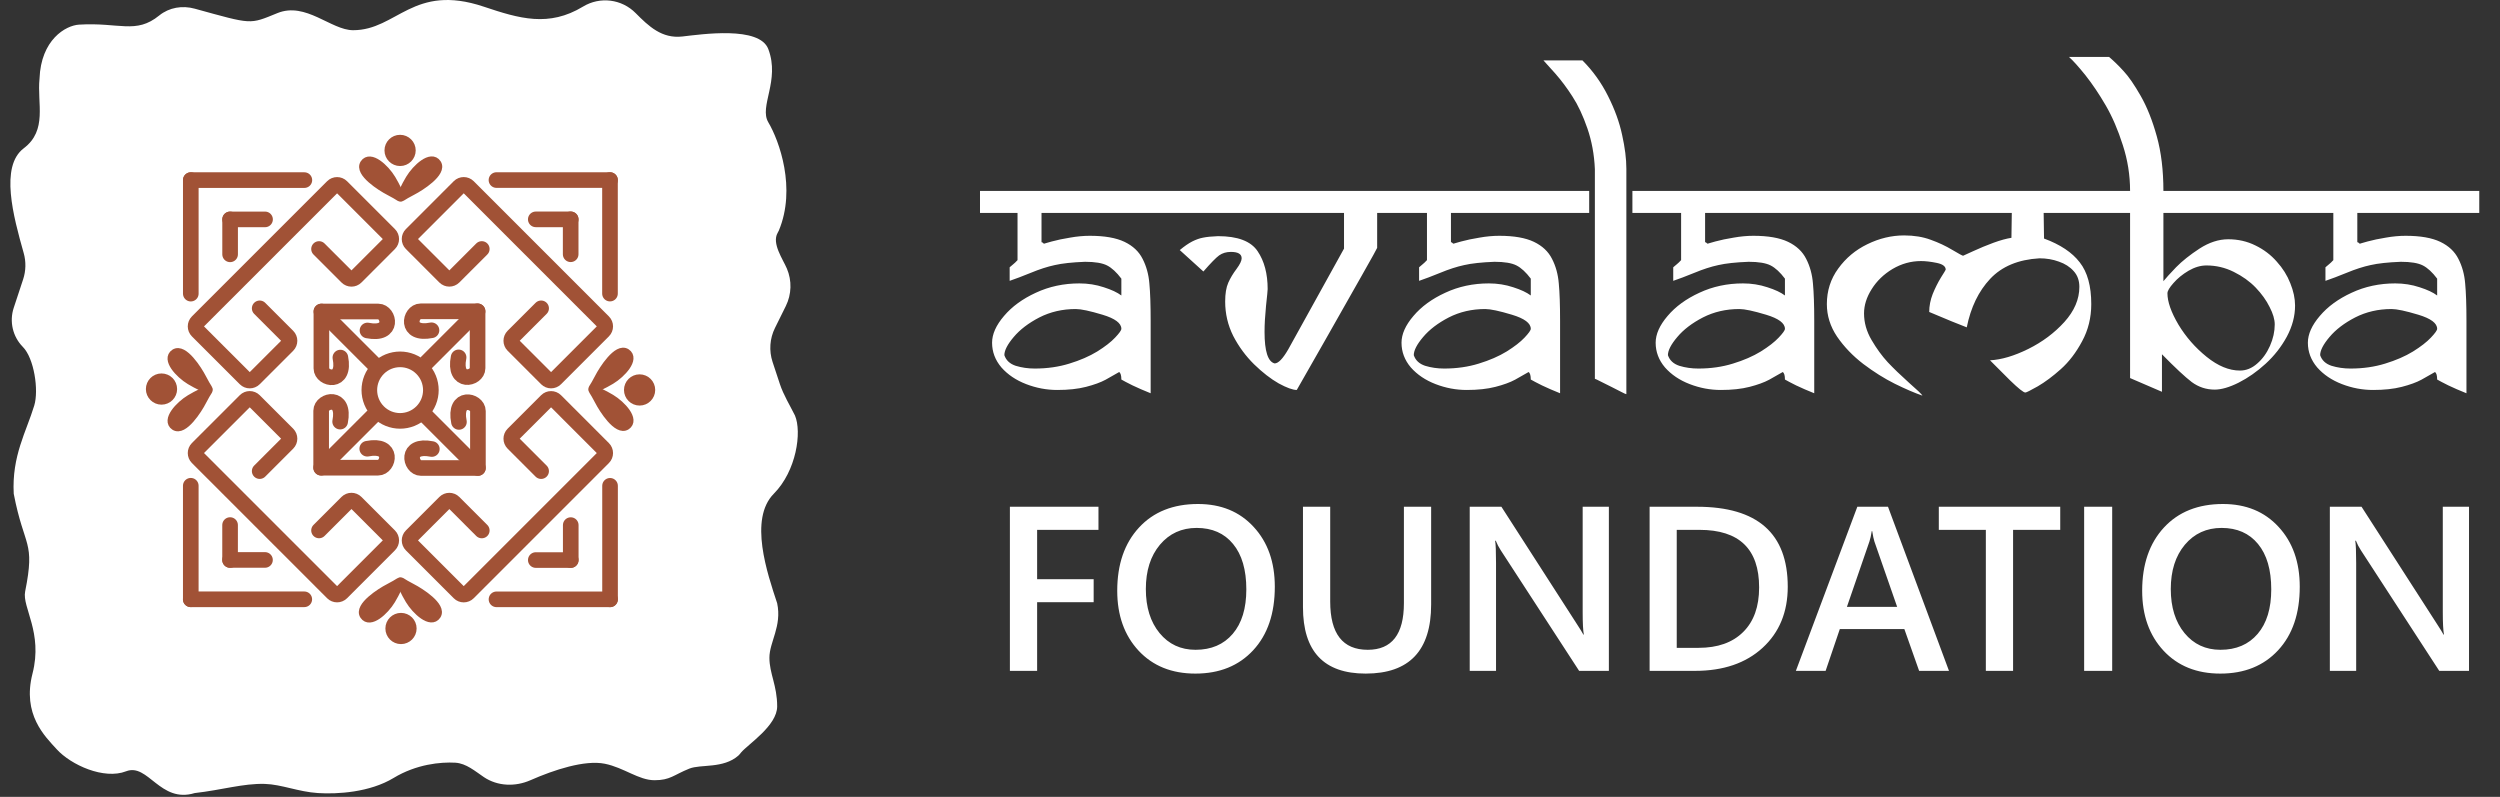 <svg width="160" height="51" viewBox="0 0 160 51" fill="none" xmlns="http://www.w3.org/2000/svg">
<rect x="0" y="0" width="160" height="51" fill="#333333" stroke="none"/>
<g clip-path="url(#clip0_244_960)">
<path d="M2.529 5.041C2.366 6.619 3.054 8.33 1.519 9.491C-0.015 10.651 0.853 13.847 1.516 16.193C1.673 16.746 1.66 17.334 1.48 17.879L0.879 19.7C0.588 20.579 0.815 21.549 1.465 22.205C2.182 22.929 2.49 24.971 2.193 25.95C1.685 27.629 0.748 29.18 0.879 31.602C1.558 35.119 2.267 34.568 1.609 37.859C1.407 38.868 2.755 40.482 2.081 43.106C1.407 45.73 2.882 47.13 3.627 47.95C4.544 48.959 6.655 49.913 8.068 49.363C9.48 48.813 10.242 51.436 12.462 50.756C14.194 50.561 15.566 50.13 16.948 50.17C18.019 50.202 19.096 50.675 20.35 50.756C21.584 50.834 23.659 50.717 25.191 49.789C26.648 48.907 28.203 48.758 29.142 48.813C29.837 48.854 30.413 49.361 30.967 49.734C31.847 50.326 32.978 50.361 33.948 49.934C35.463 49.267 37.428 48.621 38.71 48.88C39.932 49.127 40.875 49.934 41.887 49.934C42.899 49.934 43.101 49.601 44.113 49.193C44.853 48.894 46.281 49.209 47.255 48.359C47.321 48.302 47.37 48.23 47.425 48.164C47.873 47.629 49.739 46.447 49.739 45.207C49.739 43.876 49.242 43.106 49.242 42.097C49.242 41.088 50.049 40.079 49.739 38.609C49.109 36.701 47.913 33.224 49.526 31.596C50.968 30.141 51.328 27.654 50.878 26.593C50.552 25.936 50.144 25.28 49.913 24.581L49.445 23.166C49.208 22.448 49.263 21.664 49.599 20.988L50.291 19.59C50.663 18.839 50.689 17.961 50.361 17.19C50.104 16.585 49.385 15.582 49.766 14.909C49.794 14.86 49.824 14.811 49.845 14.758C50.973 12.058 49.875 9.01 49.172 7.828C48.565 6.806 49.936 5.166 49.172 3.143C48.608 1.647 44.906 2.196 43.666 2.336C42.362 2.482 41.525 1.689 40.681 0.838C39.788 -0.064 38.401 -0.236 37.317 0.42C35.122 1.749 33.253 1.195 30.959 0.426C26.435 -1.091 25.403 1.933 22.6 1.933C21.187 1.933 19.572 0.099 17.756 0.838C15.939 1.577 16.177 1.577 12.462 0.555C11.673 0.337 10.828 0.474 10.191 0.991C8.689 2.21 7.639 1.417 5.054 1.577C4.207 1.63 2.618 2.537 2.529 5.041Z" fill="white"/>
<path d="M26.999 26.36C27.768 25.591 27.768 24.344 26.999 23.575C26.23 22.806 24.983 22.806 24.214 23.575C23.445 24.344 23.445 25.591 24.214 26.36C24.983 27.129 26.23 27.129 26.999 26.36Z" stroke="#A15236"/>
<path d="M20.661 20.026L23.957 23.322" stroke="#A15236"/>
<path d="M27.085 26.45L30.639 30.004" stroke="#A15236"/>
<path d="M30.553 19.94L27.257 23.237" stroke="#A15236"/>
<path d="M23.875 26.62L20.579 29.916" stroke="#A15236"/>
<path d="M20.569 19.936V23.579C20.57 24.273 22.131 24.62 21.784 22.885" stroke="#A15236" stroke-linecap="round"/>
<path d="M20.571 19.936H24.214C24.907 19.936 25.254 21.497 23.519 21.151" stroke="#A15236" stroke-linecap="round"/>
<path d="M30.585 29.952H26.942C26.249 29.952 25.902 28.39 27.637 28.737" stroke="#A15236" stroke-linecap="round"/>
<path d="M30.587 29.951V26.308C30.586 25.615 29.025 25.268 29.372 27.003" stroke="#A15236" stroke-linecap="round"/>
<path d="M30.564 19.923H26.921C26.227 19.923 25.881 21.485 27.615 21.138" stroke="#A15236" stroke-linecap="round"/>
<path d="M30.565 19.923V23.567C30.565 24.26 29.003 24.607 29.35 22.872" stroke="#A15236" stroke-linecap="round"/>
<path d="M20.554 29.933V26.29C20.554 25.596 22.116 25.249 21.769 26.984" stroke="#A15236" stroke-linecap="round"/>
<path d="M20.555 29.933H24.198C24.891 29.933 25.238 28.371 23.504 28.718" stroke="#A15236" stroke-linecap="round"/>
<path d="M30.834 33.95L29.043 32.159C28.886 32.001 28.63 32.001 28.472 32.159L26.331 34.301C26.173 34.459 26.173 34.714 26.331 34.872L29.393 37.934C29.551 38.092 29.806 38.092 29.964 37.934L38.616 29.282C38.774 29.124 38.774 28.869 38.616 28.711L35.554 25.648C35.396 25.491 35.141 25.491 34.983 25.648L32.841 27.79C32.683 27.948 32.683 28.204 32.841 28.361L34.632 30.152" stroke="#A15236" stroke-linecap="round"/>
<path d="M16.62 19.734L18.411 21.525C18.568 21.682 18.568 21.938 18.411 22.096L16.269 24.237C16.111 24.395 15.855 24.395 15.698 24.237L12.635 21.175C12.478 21.017 12.478 20.762 12.635 20.604L21.288 11.952C21.445 11.794 21.701 11.794 21.859 11.952L24.921 15.014C25.079 15.172 25.079 15.427 24.921 15.585L22.779 17.727C22.622 17.885 22.366 17.885 22.209 17.727L20.418 15.936" stroke="#A15236" stroke-linecap="round"/>
<path d="M16.62 30.151L18.411 28.36C18.568 28.202 18.568 27.947 18.411 27.789L16.269 25.647C16.111 25.489 15.855 25.489 15.698 25.647L12.635 28.709C12.478 28.867 12.478 29.123 12.635 29.28L21.288 37.933C21.445 38.09 21.701 38.09 21.859 37.933L24.921 34.87C25.079 34.713 25.079 34.457 24.921 34.299L22.779 32.157C22.622 32 22.366 32 22.209 32.157L20.418 33.948" stroke="#A15236" stroke-linecap="round"/>
<path d="M30.834 15.935L29.043 17.726C28.886 17.883 28.63 17.883 28.472 17.726L26.331 15.584C26.173 15.426 26.173 15.17 26.331 15.013L29.393 11.95C29.551 11.793 29.806 11.793 29.964 11.95L38.616 20.603C38.774 20.76 38.774 21.016 38.616 21.174L35.554 24.236C35.396 24.394 35.141 24.394 34.983 24.236L32.841 22.094C32.683 21.936 32.683 21.681 32.841 21.523L34.632 19.733" stroke="#A15236" stroke-linecap="round"/>
<path d="M14.727 14.041V16.277" stroke="#A15236" stroke-linecap="round"/>
<path d="M14.727 14.041H16.963" stroke="#A15236" stroke-linecap="round"/>
<path d="M12.211 11.526V18.793" stroke="#A15236" stroke-linecap="round"/>
<path d="M12.212 11.527H19.479" stroke="#A15236" stroke-linecap="round"/>
<path d="M36.527 35.843H34.291" stroke="#A15236" stroke-linecap="round"/>
<path d="M36.528 35.843V33.607" stroke="#A15236" stroke-linecap="round"/>
<path d="M39.042 38.357H31.776" stroke="#A15236" stroke-linecap="round"/>
<path d="M39.043 38.358V31.092" stroke="#A15236" stroke-linecap="round"/>
<path d="M36.526 14.039H34.29" stroke="#A15236" stroke-linecap="round"/>
<path d="M36.523 14.036V16.272" stroke="#A15236" stroke-linecap="round"/>
<path d="M39.041 11.524H31.774" stroke="#A15236" stroke-linecap="round"/>
<path d="M39.039 11.523V18.79" stroke="#A15236" stroke-linecap="round"/>
<path d="M14.725 35.84V33.604" stroke="#A15236" stroke-linecap="round"/>
<path d="M14.723 35.836H16.959" stroke="#A15236" stroke-linecap="round"/>
<path d="M12.21 38.355V31.088" stroke="#A15236" stroke-linecap="round"/>
<path d="M12.207 38.355H19.474" stroke="#A15236" stroke-linecap="round"/>
<path d="M30.659 19.912L29.546 20.056L30.514 21.025L30.659 19.912Z" fill="#A15236"/>
<path d="M20.597 29.972L20.742 28.859L21.71 29.827L20.597 29.972Z" fill="#A15236"/>
<path d="M30.658 29.975L30.513 28.862L29.545 29.83L30.658 29.975Z" fill="#A15236"/>
<path d="M20.596 19.912L21.709 20.056L20.741 21.025L20.596 19.912Z" fill="#A15236"/>
<path d="M26.209 11.443C25.902 11.954 25.718 12.391 25.641 12.589C25.627 12.626 25.667 12.657 25.7 12.636C25.832 12.552 26.085 12.397 26.406 12.234C26.887 11.989 28.383 11.048 27.988 10.455C27.592 9.862 26.628 10.744 26.209 11.443Z" fill="#A15236" stroke="#A15236" stroke-width="0.5" stroke-linecap="round"/>
<path d="M25.077 11.449C25.383 11.96 25.568 12.397 25.645 12.596C25.659 12.632 25.619 12.664 25.586 12.643C25.454 12.558 25.201 12.404 24.88 12.24C24.399 11.995 22.903 11.054 23.299 10.461C23.694 9.868 24.658 10.751 25.077 11.449Z" fill="#A15236" stroke="#A15236" stroke-width="0.5" stroke-linecap="round"/>
<path d="M25.606 8.878C26.019 8.878 26.355 9.213 26.355 9.627C26.355 10.04 26.019 10.376 25.606 10.376C25.192 10.376 24.857 10.04 24.857 9.627C24.857 9.213 25.192 8.878 25.606 8.878Z" fill="#A15236" stroke="#A15236" stroke-width="0.5"/>
<path d="M12.156 25.511C12.667 25.204 13.104 25.02 13.303 24.942C13.339 24.928 13.371 24.969 13.35 25.002C13.265 25.134 13.111 25.387 12.947 25.708C12.702 26.189 11.761 27.684 11.168 27.289C10.575 26.893 11.458 25.93 12.156 25.511Z" fill="#A15236" stroke="#A15236" stroke-width="0.5" stroke-linecap="round"/>
<path d="M12.156 24.371C12.666 24.677 13.104 24.862 13.302 24.939C13.338 24.953 13.37 24.913 13.349 24.88C13.264 24.748 13.11 24.495 12.946 24.174C12.701 23.693 11.76 22.197 11.167 22.593C10.575 22.988 11.457 23.952 12.156 24.371Z" fill="#A15236" stroke="#A15236" stroke-width="0.5" stroke-linecap="round"/>
<path d="M9.587 24.9C9.587 25.313 9.923 25.648 10.336 25.648C10.75 25.648 11.085 25.313 11.085 24.9C11.085 24.486 10.75 24.151 10.336 24.151C9.923 24.151 9.587 24.486 9.587 24.9Z" fill="#A15236" stroke="#A15236" stroke-width="0.5"/>
<path d="M39.111 24.346C38.6 24.652 38.163 24.837 37.965 24.914C37.928 24.928 37.896 24.887 37.917 24.855C38.002 24.722 38.156 24.47 38.32 24.148C38.565 23.668 39.506 22.172 40.099 22.567C40.692 22.963 39.809 23.927 39.111 24.346Z" fill="#A15236" stroke="#A15236" stroke-width="0.5" stroke-linecap="round"/>
<path d="M39.111 25.485C38.601 25.179 38.164 24.995 37.965 24.917C37.929 24.903 37.897 24.944 37.918 24.977C38.003 25.109 38.157 25.362 38.321 25.683C38.566 26.164 39.507 27.659 40.1 27.264C40.693 26.869 39.81 25.905 39.111 25.485Z" fill="#A15236" stroke="#A15236" stroke-width="0.5" stroke-linecap="round"/>
<path d="M41.683 24.957C41.683 24.543 41.347 24.208 40.934 24.208C40.52 24.208 40.185 24.543 40.185 24.957C40.185 25.37 40.52 25.706 40.934 25.706C41.347 25.706 41.683 25.37 41.683 24.957Z" fill="#A15236" stroke="#A15236" stroke-width="0.5"/>
<path d="M25.059 38.41C25.365 37.899 25.55 37.462 25.627 37.264C25.641 37.228 25.601 37.196 25.568 37.217C25.436 37.301 25.183 37.456 24.861 37.62C24.381 37.864 22.885 38.805 23.28 39.398C23.676 39.991 24.64 39.109 25.059 38.41Z" fill="#A15236" stroke="#A15236" stroke-width="0.5" stroke-linecap="round"/>
<path d="M26.191 38.404C25.884 37.893 25.7 37.456 25.623 37.257C25.609 37.221 25.649 37.19 25.682 37.21C25.814 37.295 26.067 37.45 26.388 37.613C26.869 37.858 28.365 38.799 27.969 39.392C27.574 39.985 26.61 39.102 26.191 38.404Z" fill="#A15236" stroke="#A15236" stroke-width="0.5" stroke-linecap="round"/>
<path d="M25.664 40.972C25.25 40.972 24.915 40.637 24.915 40.223C24.915 39.81 25.25 39.475 25.664 39.475C26.078 39.475 26.413 39.81 26.413 40.223C26.413 40.637 26.078 40.972 25.664 40.972Z" fill="#A15236" stroke="#A15236" stroke-width="0.5"/>
<path d="M74.462 13.626H66.657V15.501C66.697 15.501 66.728 15.517 66.751 15.548C66.775 15.579 66.802 15.595 66.833 15.595C66.818 15.595 66.978 15.548 67.314 15.454C67.657 15.36 68.048 15.278 68.486 15.208C68.923 15.13 69.345 15.091 69.751 15.091C70.689 15.091 71.427 15.22 71.966 15.477C72.505 15.735 72.892 16.099 73.126 16.567C73.368 17.036 73.513 17.564 73.56 18.149C73.615 18.727 73.642 19.524 73.642 20.54V25.169C73.212 24.997 72.826 24.829 72.482 24.665C72.138 24.493 71.9 24.368 71.767 24.29C71.767 24.032 71.72 23.872 71.626 23.81C71.368 23.958 71.079 24.122 70.759 24.302C70.439 24.474 70.021 24.626 69.505 24.759C68.99 24.892 68.376 24.958 67.665 24.958C66.986 24.958 66.322 24.833 65.673 24.583C65.025 24.333 64.497 23.977 64.091 23.517C63.693 23.048 63.493 22.52 63.493 21.935C63.493 21.388 63.747 20.817 64.255 20.224C64.763 19.622 65.443 19.126 66.294 18.735C67.146 18.337 68.076 18.138 69.083 18.138C69.63 18.138 70.15 18.22 70.642 18.384C71.134 18.54 71.509 18.716 71.767 18.911V17.833C71.462 17.427 71.157 17.145 70.853 16.989C70.548 16.833 70.079 16.755 69.447 16.755C68.626 16.786 67.978 16.856 67.501 16.966C67.032 17.067 66.525 17.231 65.978 17.458C65.439 17.677 64.986 17.849 64.618 17.974V17.106C64.673 17.06 64.751 16.993 64.853 16.907C64.954 16.821 65.021 16.759 65.052 16.72C65.091 16.681 65.115 16.657 65.122 16.649V13.626H62.72V12.22H74.462V13.626ZM71.767 21.044C71.767 20.685 71.365 20.384 70.56 20.142C69.755 19.899 69.185 19.778 68.849 19.778C67.997 19.778 67.22 19.958 66.517 20.317C65.822 20.677 65.275 21.095 64.876 21.571C64.478 22.04 64.279 22.427 64.279 22.731C64.388 23.06 64.63 23.286 65.005 23.411C65.388 23.528 65.794 23.587 66.224 23.587C67.021 23.587 67.759 23.481 68.439 23.27C69.126 23.06 69.72 22.802 70.22 22.497C70.72 22.185 71.103 21.888 71.368 21.606C71.634 21.325 71.767 21.138 71.767 21.044ZM89.357 12.22L89.333 13.626H88.138V15.864C88.138 15.888 87.806 16.485 87.142 17.657C86.486 18.821 85.724 20.165 84.857 21.689C83.99 23.204 83.368 24.294 82.993 24.958C82.736 24.958 82.349 24.817 81.833 24.536C81.326 24.247 80.802 23.841 80.263 23.317C79.724 22.786 79.279 22.181 78.927 21.501C78.583 20.814 78.411 20.079 78.411 19.298C78.411 18.79 78.478 18.388 78.611 18.091C78.743 17.794 78.919 17.501 79.138 17.212C79.357 16.915 79.466 16.689 79.466 16.532C79.466 16.259 79.236 16.122 78.775 16.122C78.486 16.122 78.236 16.196 78.025 16.345C77.822 16.493 77.486 16.837 77.017 17.376L75.505 16.005C75.794 15.763 76.06 15.579 76.302 15.454C76.552 15.329 76.786 15.247 77.005 15.208C77.232 15.161 77.548 15.13 77.954 15.114C79.212 15.114 80.056 15.435 80.486 16.075C80.915 16.708 81.13 17.517 81.13 18.501C81.13 18.579 81.095 18.939 81.025 19.579C80.962 20.212 80.931 20.767 80.931 21.243C80.931 22.477 81.146 23.149 81.576 23.259C81.81 23.259 82.099 22.962 82.443 22.368L86.017 15.911V13.626H74.146V12.22H89.357ZM100.665 13.626H92.861V15.501C92.9 15.501 92.931 15.517 92.954 15.548C92.978 15.579 93.005 15.595 93.036 15.595C93.021 15.595 93.181 15.548 93.517 15.454C93.861 15.36 94.251 15.278 94.689 15.208C95.126 15.13 95.548 15.091 95.954 15.091C96.892 15.091 97.63 15.22 98.169 15.477C98.708 15.735 99.095 16.099 99.329 16.567C99.572 17.036 99.716 17.564 99.763 18.149C99.818 18.727 99.845 19.524 99.845 20.54V25.169C99.415 24.997 99.029 24.829 98.685 24.665C98.341 24.493 98.103 24.368 97.97 24.29C97.97 24.032 97.923 23.872 97.829 23.81C97.572 23.958 97.282 24.122 96.962 24.302C96.642 24.474 96.224 24.626 95.708 24.759C95.193 24.892 94.579 24.958 93.868 24.958C93.189 24.958 92.525 24.833 91.876 24.583C91.228 24.333 90.701 23.977 90.294 23.517C89.896 23.048 89.697 22.52 89.697 21.935C89.697 21.388 89.951 20.817 90.458 20.224C90.966 19.622 91.646 19.126 92.497 18.735C93.349 18.337 94.279 18.138 95.286 18.138C95.833 18.138 96.353 18.22 96.845 18.384C97.337 18.54 97.712 18.716 97.97 18.911V17.833C97.665 17.427 97.361 17.145 97.056 16.989C96.751 16.833 96.282 16.755 95.65 16.755C94.829 16.786 94.181 16.856 93.704 16.966C93.236 17.067 92.728 17.231 92.181 17.458C91.642 17.677 91.189 17.849 90.822 17.974V17.106C90.876 17.06 90.954 16.993 91.056 16.907C91.157 16.821 91.224 16.759 91.255 16.72C91.294 16.681 91.318 16.657 91.326 16.649V13.626H88.923V12.22H100.665V13.626ZM97.97 21.044C97.97 20.685 97.568 20.384 96.763 20.142C95.958 19.899 95.388 19.778 95.052 19.778C94.201 19.778 93.423 19.958 92.72 20.317C92.025 20.677 91.478 21.095 91.079 21.571C90.681 22.04 90.482 22.427 90.482 22.731C90.591 23.06 90.833 23.286 91.208 23.411C91.591 23.528 91.997 23.587 92.427 23.587C93.224 23.587 93.962 23.481 94.642 23.27C95.329 23.06 95.923 22.802 96.423 22.497C96.923 22.185 97.306 21.888 97.572 21.606C97.837 21.325 97.97 21.138 97.97 21.044ZM105.716 13.626H104.474V12.22H105.716V13.626ZM101.708 13.626H100.372V12.22H101.708V13.626ZM104.087 10.802V25.227C104.056 25.227 103.95 25.181 103.771 25.087C103.599 25.001 103.4 24.899 103.173 24.782C102.947 24.665 102.712 24.548 102.47 24.431C102.228 24.306 102.095 24.243 102.072 24.243V10.825C102.032 9.896 101.872 9.024 101.591 8.212C101.31 7.399 100.993 6.724 100.642 6.185C100.298 5.646 99.927 5.149 99.529 4.696C99.122 4.243 98.872 3.966 98.779 3.864H101.275C101.939 4.528 102.486 5.29 102.915 6.149C103.345 7.001 103.646 7.833 103.818 8.646C103.997 9.45 104.087 10.169 104.087 10.802ZM116.931 13.626H109.126V15.501C109.165 15.501 109.197 15.517 109.22 15.548C109.243 15.579 109.271 15.595 109.302 15.595C109.286 15.595 109.447 15.548 109.782 15.454C110.126 15.36 110.517 15.278 110.954 15.208C111.392 15.13 111.814 15.091 112.22 15.091C113.157 15.091 113.896 15.22 114.435 15.477C114.974 15.735 115.361 16.099 115.595 16.567C115.837 17.036 115.982 17.564 116.029 18.149C116.083 18.727 116.111 19.524 116.111 20.54V25.169C115.681 24.997 115.294 24.829 114.95 24.665C114.607 24.493 114.368 24.368 114.236 24.29C114.236 24.032 114.189 23.872 114.095 23.81C113.837 23.958 113.548 24.122 113.228 24.302C112.907 24.474 112.49 24.626 111.974 24.759C111.458 24.892 110.845 24.958 110.134 24.958C109.454 24.958 108.79 24.833 108.142 24.583C107.493 24.333 106.966 23.977 106.56 23.517C106.161 23.048 105.962 22.52 105.962 21.935C105.962 21.388 106.216 20.817 106.724 20.224C107.232 19.622 107.911 19.126 108.763 18.735C109.615 18.337 110.544 18.138 111.552 18.138C112.099 18.138 112.618 18.22 113.111 18.384C113.603 18.54 113.978 18.716 114.236 18.911V17.833C113.931 17.427 113.626 17.145 113.322 16.989C113.017 16.833 112.548 16.755 111.915 16.755C111.095 16.786 110.447 16.856 109.97 16.966C109.501 17.067 108.993 17.231 108.447 17.458C107.907 17.677 107.454 17.849 107.087 17.974V17.106C107.142 17.06 107.22 16.993 107.322 16.907C107.423 16.821 107.49 16.759 107.521 16.72C107.56 16.681 107.583 16.657 107.591 16.649V13.626H105.189V12.22H116.931V13.626ZM114.236 21.044C114.236 20.685 113.833 20.384 113.029 20.142C112.224 19.899 111.654 19.778 111.318 19.778C110.466 19.778 109.689 19.958 108.986 20.317C108.29 20.677 107.743 21.095 107.345 21.571C106.947 22.04 106.747 22.427 106.747 22.731C106.857 23.06 107.099 23.286 107.474 23.411C107.857 23.528 108.263 23.587 108.693 23.587C109.49 23.587 110.228 23.481 110.907 23.27C111.595 23.06 112.189 22.802 112.689 22.497C113.189 22.185 113.572 21.888 113.837 21.606C114.103 21.325 114.236 21.138 114.236 21.044ZM134.661 13.626H130.794L130.818 15.267C131.857 15.649 132.618 16.157 133.103 16.79C133.595 17.415 133.841 18.306 133.841 19.462C133.841 20.329 133.646 21.122 133.255 21.841C132.872 22.56 132.419 23.153 131.896 23.622C131.38 24.083 130.888 24.45 130.419 24.724C129.95 24.989 129.685 25.122 129.622 25.122C129.505 25.122 129.181 24.864 128.65 24.349C128.126 23.833 127.697 23.403 127.361 23.06C128.095 23.02 128.911 22.778 129.81 22.333C130.708 21.888 131.478 21.314 132.118 20.61C132.759 19.899 133.079 19.149 133.079 18.36C133.079 17.954 132.958 17.618 132.716 17.352C132.474 17.079 132.157 16.876 131.767 16.743C131.384 16.602 130.97 16.532 130.525 16.532C129.173 16.61 128.122 17.048 127.372 17.845C126.63 18.634 126.13 19.669 125.872 20.95C125.818 20.935 125.493 20.806 124.9 20.564C124.306 20.314 123.829 20.114 123.47 19.966C123.47 19.583 123.544 19.2 123.693 18.817C123.849 18.435 124.025 18.083 124.22 17.763C124.423 17.442 124.525 17.274 124.525 17.259C124.525 17.048 124.333 16.903 123.95 16.825C123.568 16.747 123.232 16.708 122.943 16.708C122.302 16.708 121.697 16.876 121.126 17.212C120.564 17.548 120.118 17.977 119.79 18.501C119.462 19.017 119.298 19.536 119.298 20.06C119.298 20.645 119.458 21.212 119.779 21.759C120.099 22.306 120.443 22.778 120.81 23.177C121.177 23.567 121.63 24.005 122.169 24.489C122.716 24.966 123.005 25.243 123.036 25.321C122.536 25.149 121.947 24.895 121.267 24.56C120.595 24.224 119.923 23.802 119.251 23.294C118.579 22.778 118.021 22.196 117.575 21.548C117.138 20.899 116.919 20.204 116.919 19.462C116.919 18.61 117.161 17.852 117.646 17.189C118.13 16.517 118.751 15.997 119.509 15.63C120.275 15.255 121.06 15.067 121.865 15.067C122.505 15.067 123.075 15.161 123.575 15.349C124.075 15.528 124.532 15.743 124.947 15.993C125.368 16.243 125.599 16.368 125.638 16.368C125.646 16.368 125.861 16.27 126.282 16.075C126.704 15.88 127.138 15.7 127.583 15.536C128.036 15.372 128.419 15.267 128.732 15.22L128.755 13.626H116.568V12.22H134.661V13.626ZM147.365 13.626H138.458V17.997C138.615 17.802 138.884 17.505 139.267 17.106C139.657 16.708 140.157 16.31 140.767 15.911C141.384 15.513 141.997 15.313 142.607 15.313C143.24 15.313 143.822 15.446 144.353 15.712C144.884 15.97 145.337 16.314 145.712 16.743C146.095 17.165 146.384 17.626 146.579 18.126C146.782 18.626 146.884 19.102 146.884 19.556C146.884 20.227 146.708 20.892 146.357 21.548C146.005 22.196 145.552 22.774 144.997 23.282C144.45 23.782 143.876 24.185 143.275 24.489C142.681 24.786 142.169 24.935 141.74 24.935C141.2 24.935 140.712 24.774 140.275 24.454C139.845 24.126 139.208 23.532 138.365 22.673V25.075L136.325 24.196V13.626H134.404V12.22H136.325C136.325 11.212 136.169 10.231 135.857 9.278C135.552 8.317 135.189 7.474 134.767 6.747C134.345 6.021 133.911 5.376 133.466 4.813C133.013 4.251 132.661 3.86 132.411 3.642H134.978C135.282 3.899 135.595 4.204 135.915 4.556C136.236 4.899 136.599 5.427 137.005 6.138C137.411 6.849 137.755 7.712 138.036 8.728C138.318 9.743 138.458 10.907 138.458 12.22H147.365V13.626ZM145.583 20.763C145.583 20.442 145.474 20.071 145.255 19.649C145.044 19.22 144.747 18.806 144.365 18.407C143.982 18.009 143.513 17.673 142.958 17.399C142.411 17.126 141.829 16.989 141.212 16.989C140.837 16.989 140.454 17.102 140.064 17.329C139.681 17.556 139.361 17.817 139.103 18.114C138.845 18.403 138.716 18.622 138.716 18.77C138.716 19.31 138.95 19.977 139.419 20.774C139.896 21.564 140.497 22.251 141.224 22.837C141.95 23.423 142.661 23.716 143.357 23.716C143.755 23.716 144.122 23.567 144.458 23.27C144.802 22.974 145.075 22.595 145.279 22.134C145.482 21.673 145.583 21.216 145.583 20.763ZM158.673 13.626H150.868V15.501C150.907 15.501 150.939 15.517 150.962 15.548C150.986 15.579 151.013 15.595 151.044 15.595C151.029 15.595 151.189 15.548 151.525 15.454C151.868 15.36 152.259 15.278 152.697 15.208C153.134 15.13 153.556 15.091 153.962 15.091C154.9 15.091 155.638 15.22 156.177 15.477C156.716 15.735 157.103 16.099 157.337 16.567C157.579 17.036 157.724 17.564 157.771 18.149C157.825 18.727 157.853 19.524 157.853 20.54V25.169C157.423 24.997 157.036 24.829 156.693 24.665C156.349 24.493 156.111 24.368 155.978 24.29C155.978 24.032 155.931 23.872 155.837 23.81C155.579 23.958 155.29 24.122 154.97 24.302C154.65 24.474 154.232 24.626 153.716 24.759C153.2 24.892 152.587 24.958 151.876 24.958C151.197 24.958 150.532 24.833 149.884 24.583C149.236 24.333 148.708 23.977 148.302 23.517C147.904 23.048 147.704 22.52 147.704 21.935C147.704 21.388 147.958 20.817 148.466 20.224C148.974 19.622 149.654 19.126 150.505 18.735C151.357 18.337 152.286 18.138 153.294 18.138C153.841 18.138 154.361 18.22 154.853 18.384C155.345 18.54 155.72 18.716 155.978 18.911V17.833C155.673 17.427 155.368 17.145 155.064 16.989C154.759 16.833 154.29 16.755 153.657 16.755C152.837 16.786 152.189 16.856 151.712 16.966C151.243 17.067 150.736 17.231 150.189 17.458C149.65 17.677 149.197 17.849 148.829 17.974V17.106C148.884 17.06 148.962 16.993 149.064 16.907C149.165 16.821 149.232 16.759 149.263 16.72C149.302 16.681 149.325 16.657 149.333 16.649V13.626H146.931V12.22H158.673V13.626ZM155.978 21.044C155.978 20.685 155.575 20.384 154.771 20.142C153.966 19.899 153.396 19.778 153.06 19.778C152.208 19.778 151.431 19.958 150.728 20.317C150.032 20.677 149.486 21.095 149.087 21.571C148.689 22.04 148.49 22.427 148.49 22.731C148.599 23.06 148.841 23.286 149.216 23.411C149.599 23.528 150.005 23.587 150.435 23.587C151.232 23.587 151.97 23.481 152.65 23.27C153.337 23.06 153.931 22.802 154.431 22.497C154.931 22.185 155.314 21.888 155.579 21.606C155.845 21.325 155.978 21.138 155.978 21.044Z" fill="white"/>
<path d="M70.302 33.911H66.376V37.068H69.994V38.54H66.376V42.935H64.633V32.432H70.302V33.911ZM76.505 43.11C74.992 43.11 73.778 42.62 72.865 41.638C71.957 40.657 71.503 39.38 71.503 37.808C71.503 36.118 71.967 34.77 72.895 33.765C73.822 32.759 75.082 32.256 76.674 32.256C78.148 32.256 79.335 32.744 80.233 33.721C81.137 34.697 81.588 35.974 81.588 37.551C81.588 39.265 81.127 40.62 80.204 41.616C79.281 42.612 78.048 43.11 76.505 43.11ZM76.586 33.787C75.624 33.787 74.84 34.145 74.235 34.863C73.634 35.581 73.334 36.526 73.334 37.698C73.334 38.865 73.627 39.805 74.213 40.518C74.799 41.23 75.566 41.587 76.513 41.587C77.519 41.587 78.312 41.248 78.893 40.569C79.474 39.89 79.765 38.94 79.765 37.72C79.765 36.465 79.481 35.496 78.915 34.812C78.353 34.128 77.577 33.787 76.586 33.787ZM91.593 38.687C91.593 41.636 90.197 43.11 87.404 43.11C84.728 43.11 83.39 41.692 83.39 38.855V32.432H85.133V38.496C85.133 40.557 85.934 41.587 87.536 41.587C89.079 41.587 89.85 40.593 89.85 38.606V32.432H91.593V38.687ZM102.968 42.935H101.064L96.046 35.215C95.919 35.02 95.814 34.817 95.731 34.607H95.688C95.727 34.831 95.746 35.312 95.746 36.05V42.935H94.062V32.432H96.09L100.939 39.968C101.144 40.281 101.276 40.496 101.334 40.613H101.364C101.315 40.334 101.291 39.863 101.291 39.199V32.432H102.968V42.935ZM105.575 42.935V32.432H108.607C112.48 32.432 114.416 34.138 114.416 37.551C114.416 39.172 113.878 40.476 112.804 41.462C111.73 42.444 110.29 42.935 108.483 42.935H105.575ZM107.311 33.911V41.462H108.703C109.928 41.462 110.88 41.126 111.559 40.452C112.243 39.778 112.584 38.826 112.584 37.595C112.584 35.139 111.313 33.911 108.769 33.911H107.311ZM124.735 42.935H122.824L121.879 40.261H117.748L116.84 42.935H114.936L118.869 32.432H120.832L124.735 42.935ZM121.418 38.84L119.96 34.651C119.916 34.514 119.87 34.294 119.821 33.992H119.792C119.748 34.27 119.699 34.49 119.645 34.651L118.202 38.84H121.418ZM131.855 33.911H128.837V42.935H127.094V33.911H124.084V32.432H131.855V33.911ZM135.18 42.935H133.385V32.432H135.18V42.935ZM142.101 43.11C140.587 43.11 139.374 42.62 138.461 41.638C137.553 40.657 137.099 39.38 137.099 37.808C137.099 36.118 137.563 34.77 138.49 33.765C139.418 32.759 140.678 32.256 142.27 32.256C143.744 32.256 144.931 32.744 145.829 33.721C146.732 34.697 147.184 35.974 147.184 37.551C147.184 39.265 146.723 40.62 145.8 41.616C144.877 42.612 143.644 43.11 142.101 43.11ZM142.182 33.787C141.22 33.787 140.436 34.145 139.831 34.863C139.23 35.581 138.93 36.526 138.93 37.698C138.93 38.865 139.223 39.805 139.809 40.518C140.395 41.23 141.161 41.587 142.108 41.587C143.114 41.587 143.908 41.248 144.489 40.569C145.07 39.89 145.36 38.94 145.36 37.72C145.36 36.465 145.077 35.496 144.511 34.812C143.949 34.128 143.173 33.787 142.182 33.787ZM158.017 42.935H156.112L151.095 35.215C150.968 35.02 150.863 34.817 150.78 34.607H150.736C150.775 34.831 150.795 35.312 150.795 36.05V42.935H149.11V32.432H151.139L155.988 39.968C156.193 40.281 156.325 40.496 156.383 40.613H156.413C156.364 40.334 156.339 39.863 156.339 39.199V32.432H158.017V42.935Z" fill="white"/>
</g>
<defs>
<clipPath id="clip0_244_960">
<rect width="158.673" height="50.869" fill="white" transform="translate(0.664)"/>
</clipPath>
</defs>
</svg>
